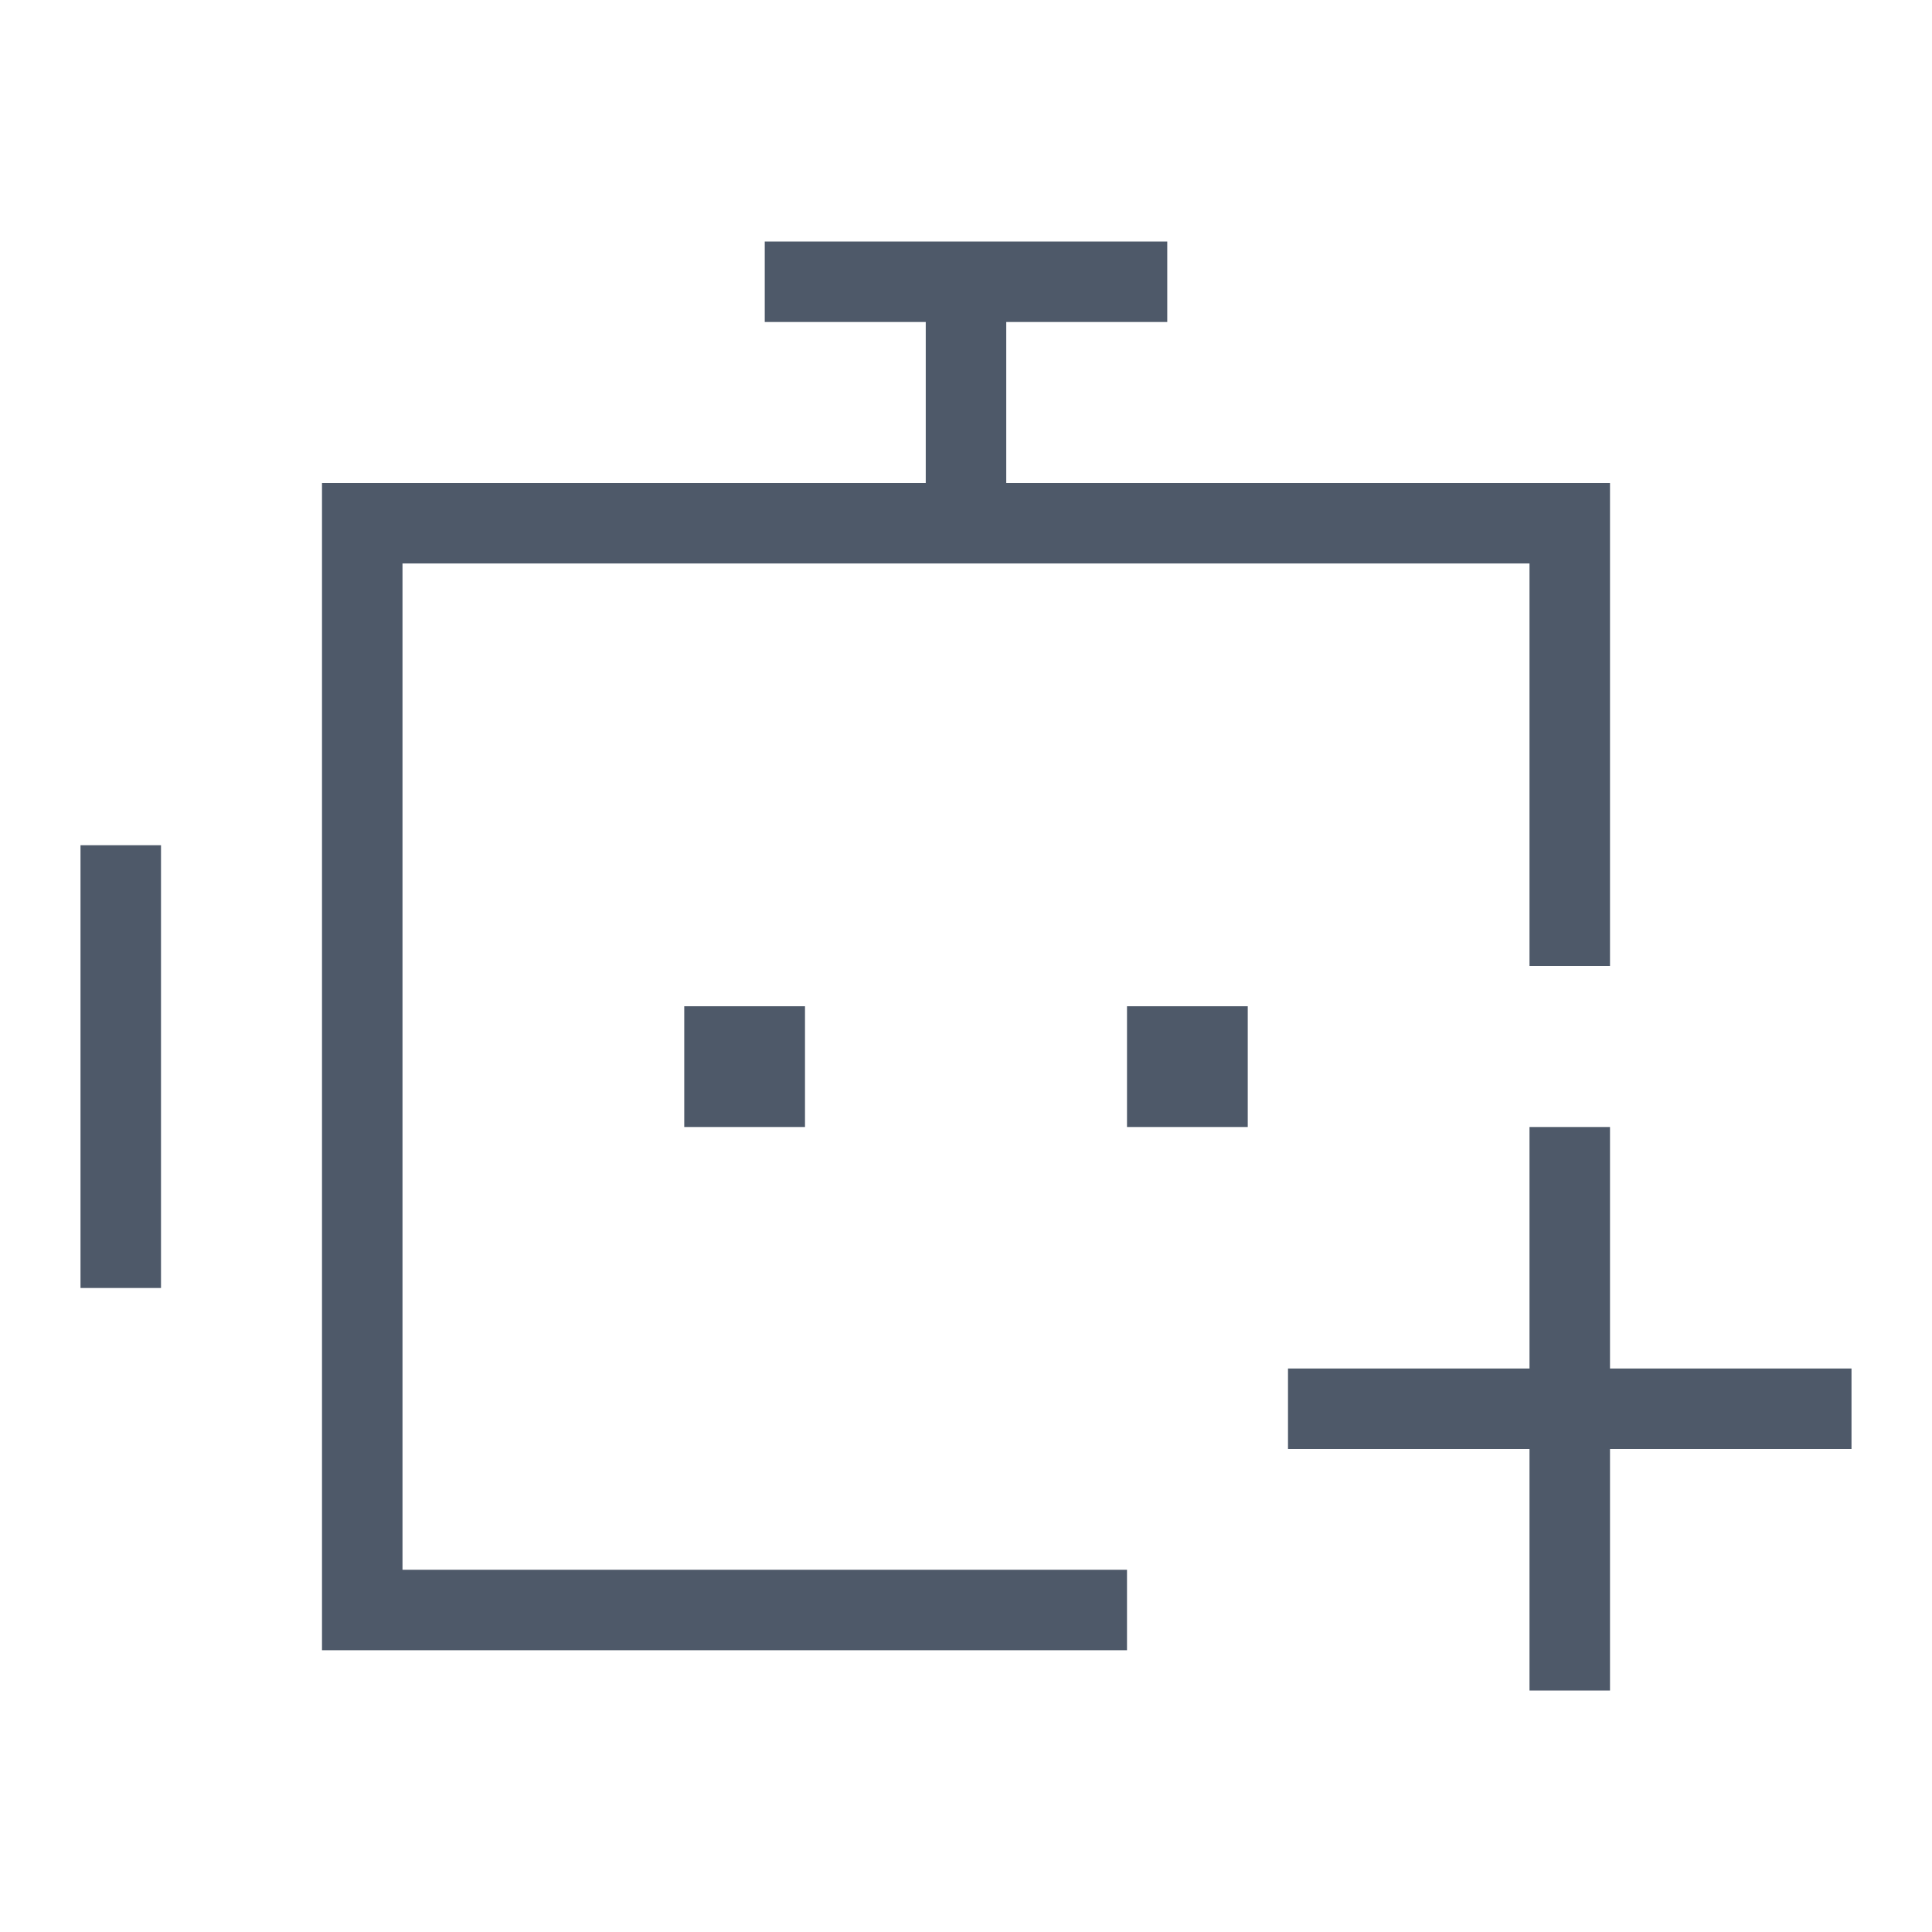 <svg width="24" height="24" viewBox="0 0 48 48" fill="none"><path d="M24 7v6m0-6h5m-5 0h-5M3 21v11m25 8H9V13h30v11M39 28v14" stroke="#4E5969" stroke-width="2"/><path d="M18 26h1v1h-1v-1zM29 26h1v1h-1v-1zM46 35h-7M39 35h-7" stroke="#4E5969" stroke-width="2"/></svg>